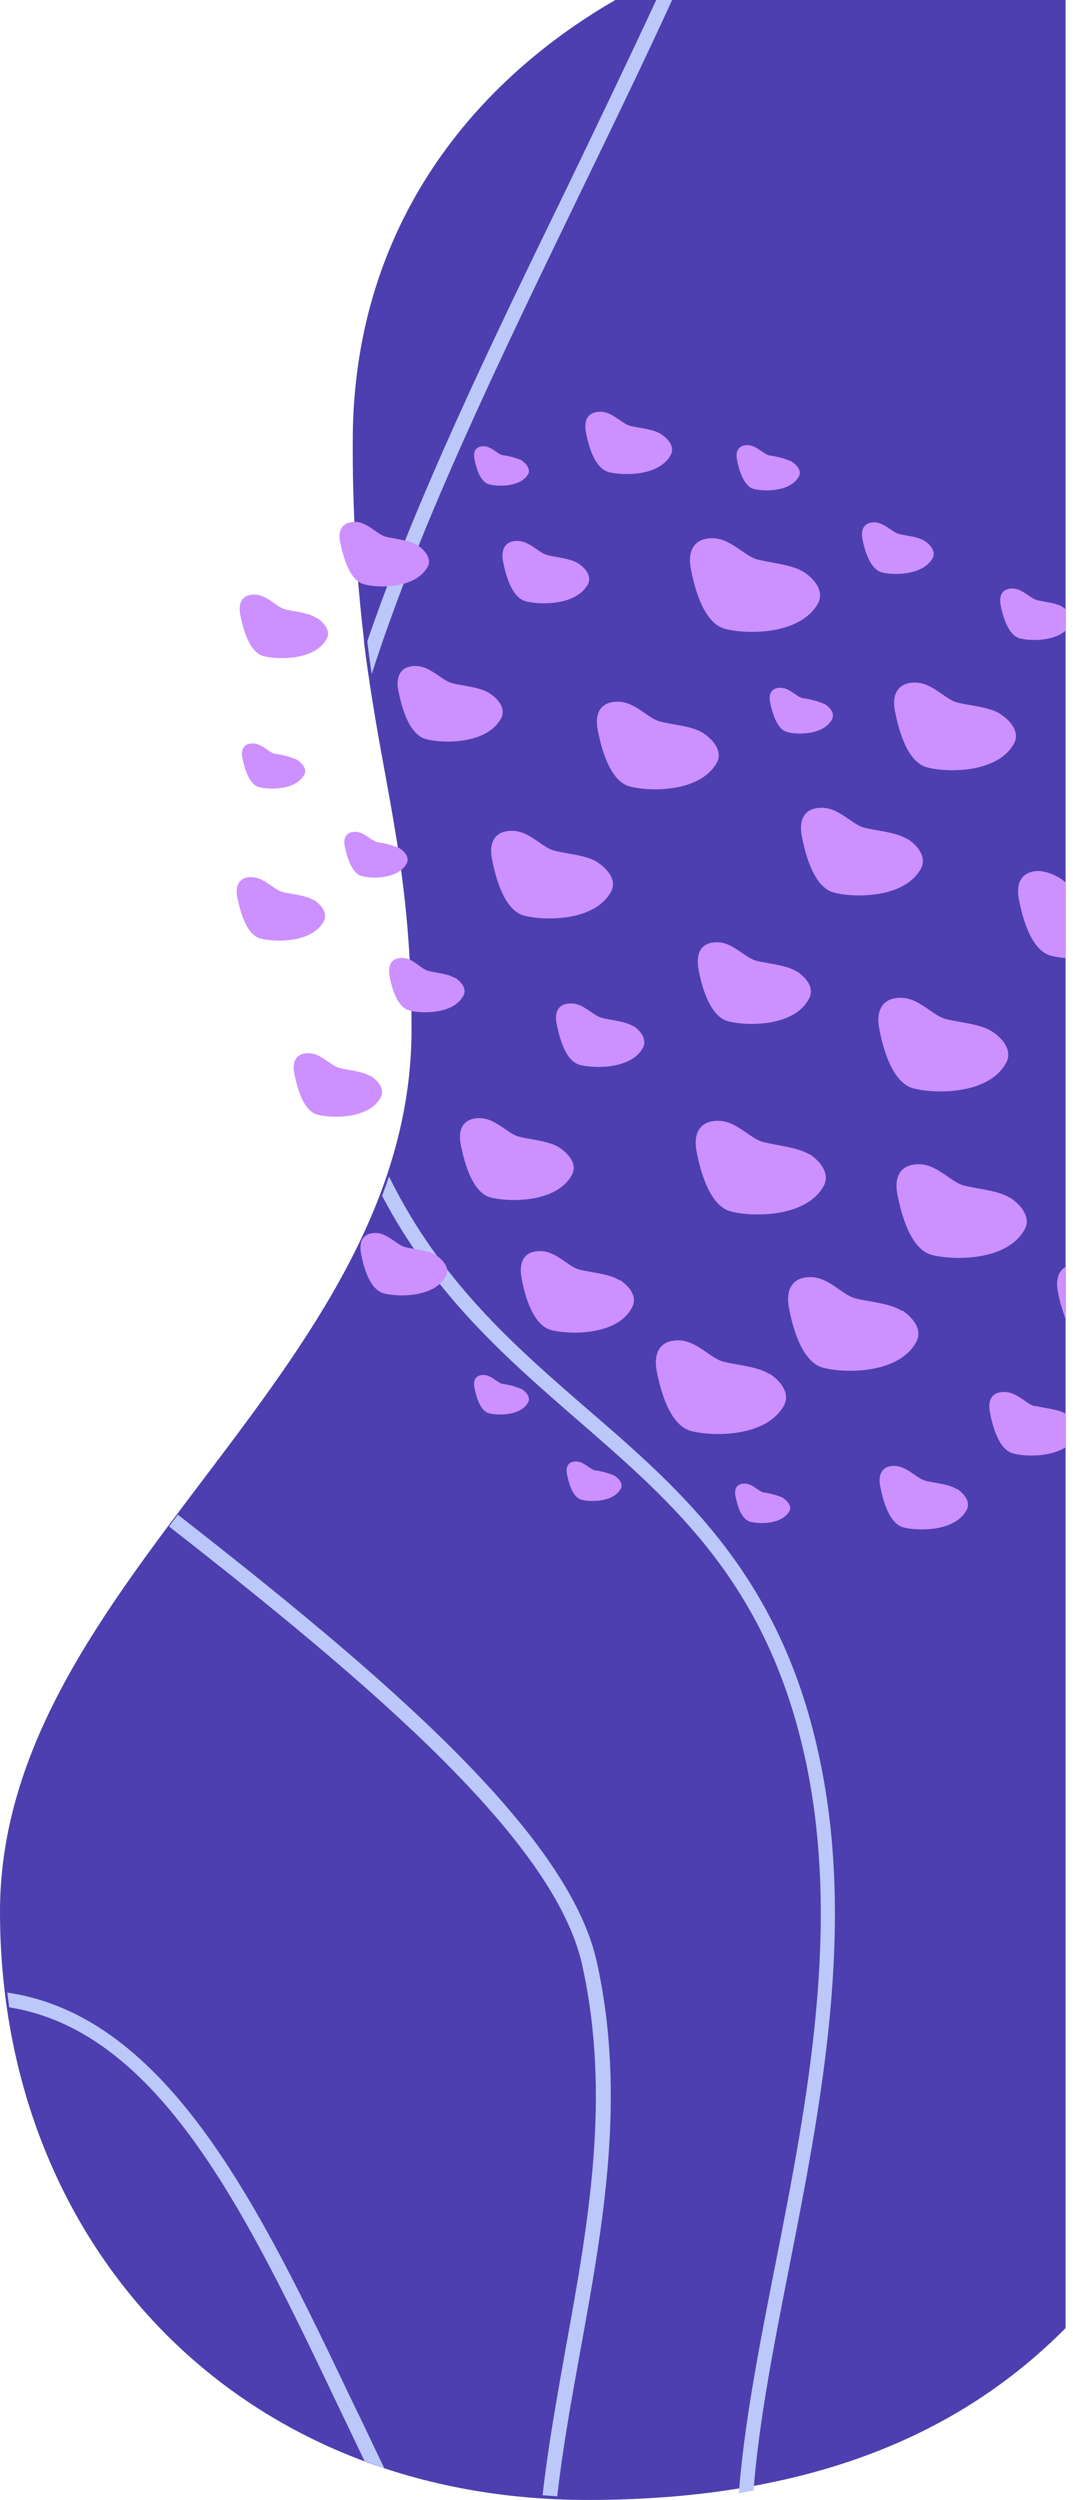 <svg width="146" height="340" viewBox="0 0 146 340" fill="none" xmlns="http://www.w3.org/2000/svg">
<path fill-rule="evenodd" clip-rule="evenodd" d="M144.99 0V316.63C131.911 329.79 112.282 340 79.995 340C31.998 340 0 305 0 260C0 215 55.996 187 55.996 140C55.996 118.8 52.477 108.13 50.117 91.68C50.057 91.32 50.007 90.95 49.957 90.58C49.807 89.58 49.677 88.49 49.537 87.4V87.16C48.471 78.147 47.956 69.076 47.997 60C47.997 31.59 63.636 11.6 83.724 0H144.99Z" fill="#4D3FAF"/>
<path fill-rule="evenodd" clip-rule="evenodd" d="M73.825 339.36L75.825 339.5C76.544 333.07 77.734 326.5 78.954 319.77C82.054 302.71 85.264 285.06 81.194 266.77C77.274 249.15 51.816 227.56 24.198 206L22.998 207.6C50.286 228.93 75.424 250.22 79.204 267.2C83.204 285.14 80.014 302.58 76.954 319.45C75.754 326.22 74.555 332.85 73.825 339.36Z" fill="#BBC8F9"/>
<path fill-rule="evenodd" clip-rule="evenodd" d="M91.454 0C87.544 8.54 83.244 17.4 78.885 26.38C68.135 48.6 57.136 71.25 50.577 91.68C50.517 91.32 50.467 90.95 50.417 90.58C50.267 89.58 50.127 88.49 49.997 87.4V87.16C56.696 67.63 66.995 46.38 77.155 25.51C81.335 16.83 85.454 8.26 89.294 0H91.454Z" fill="#BBC8F9"/>
<path fill-rule="evenodd" clip-rule="evenodd" d="M79.854 191.58C70.035 183.07 60.006 174.37 52.926 160C52.636 160.89 52.326 161.76 51.996 162.64C59.156 176.27 68.995 184.78 78.544 193.09C91.753 204.54 104.223 215.35 109.452 238.69C114.602 261.69 109.782 286.19 105.532 307.81C103.333 318.95 101.273 329.47 100.533 339.07L102.533 338.72C103.253 329.36 105.272 319.08 107.412 308.2C111.702 286.38 116.572 261.66 111.322 238.26C106.032 214.22 92.723 202.68 79.854 191.58Z" fill="#BBC8F9"/>
<path fill-rule="evenodd" clip-rule="evenodd" d="M47.796 326.32C35.527 300.61 22.908 274.18 1 271C1.08 271.67 1.159 272.35 1.249 273C21.708 276.26 33.557 301.09 45.986 327.16L49.606 334.71C50.496 335.04 51.396 335.37 52.306 335.71C50.786 332.58 49.336 329.44 47.796 326.32Z" fill="#BBC8F9"/>
<path fill-rule="evenodd" clip-rule="evenodd" d="M87.009 58.17C88.066 58.357 89.266 58.568 89.955 59.05C91.035 59.75 91.835 60.84 91.255 61.9C89.655 64.8 84.735 64.71 82.815 64.2C80.895 63.69 80.065 60.58 79.725 58.79C79.385 57 80.105 55.98 81.725 56C82.698 56.012 83.531 56.588 84.29 57.112C84.794 57.461 85.266 57.787 85.725 57.91C86.083 58.007 86.531 58.086 87.009 58.17ZM104.663 61.94C105.723 62.075 106.759 62.354 107.743 62.77V62.79C108.513 63.28 109.113 64.1 108.693 64.81C107.543 66.92 103.943 66.87 102.543 66.49C101.143 66.11 100.533 63.78 100.283 62.54C100.033 61.3 100.543 60.52 101.733 60.54C102.446 60.552 103.054 60.973 103.608 61.356C103.979 61.612 104.326 61.852 104.663 61.94ZM68.366 61.9C69.284 62.019 70.182 62.261 71.036 62.62H70.966C71.636 63.07 72.156 63.76 71.896 64.43C70.886 66.26 67.826 66.2 66.566 65.88C65.306 65.56 64.786 63.57 64.566 62.46C64.346 61.35 64.776 60.67 65.816 60.69C66.439 60.702 66.968 61.066 67.45 61.396C67.772 61.618 68.073 61.824 68.366 61.9ZM43.108 84.1C42.347 83.517 41.086 83.298 39.997 83.109C39.554 83.032 39.139 82.96 38.798 82.87C38.318 82.744 37.828 82.402 37.304 82.035C36.538 81.499 35.699 80.912 34.708 80.87C33.038 80.8 32.328 81.87 32.708 83.71C33.088 85.55 33.898 88.71 35.858 89.23C37.818 89.75 42.858 89.83 44.448 86.88C45.038 85.85 44.178 84.74 43.108 84.03V84.1ZM123.481 114.15C122.466 113.465 120.812 113.174 119.35 112.917C118.68 112.799 118.051 112.689 117.542 112.55C116.897 112.375 116.237 111.92 115.531 111.433C114.461 110.696 113.283 109.884 111.892 109.86C109.582 109.82 108.622 111.31 109.112 113.79C109.602 116.27 110.752 120.66 113.452 121.39C116.152 122.12 123.061 122.22 125.301 118.15C126.121 116.6 124.951 115.06 123.481 114.08V114.15ZM108.423 132.15C107.469 131.51 105.905 131.233 104.526 130.989C103.924 130.882 103.358 130.782 102.893 130.66C102.277 130.499 101.652 130.067 100.986 129.606C99.998 128.922 98.917 128.174 97.633 128.15C95.483 128.11 94.633 129.51 95.043 131.81C95.453 134.11 96.573 138.21 99.043 138.89C101.513 139.57 108.043 139.67 110.042 135.89C110.882 134.45 109.792 133.02 108.423 132.11V132.15ZM134.971 140.28C133.887 139.56 132.121 139.244 130.56 138.966C129.846 138.838 129.174 138.718 128.631 138.57C127.94 138.382 127.229 137.892 126.47 137.369C125.331 136.584 124.084 135.724 122.632 135.7C120.212 135.66 119.132 137.25 119.632 139.89C120.132 142.53 121.382 147.24 124.272 148.02C124.808 148.156 125.352 148.256 125.901 148.32C129.321 148.72 134.901 148.24 136.901 144.56C137.089 144.231 137.189 143.859 137.191 143.48C137.211 142.22 136.181 141.05 134.971 140.28ZM80.445 172.989C81.822 173.233 83.383 173.51 84.344 174.15V174.08C85.714 174.99 86.804 176.42 85.964 177.88C83.964 181.66 77.435 181.55 74.965 180.88C72.495 180.21 71.375 176.12 70.965 173.81C70.555 171.5 71.405 170.12 73.555 170.15C74.84 170.168 75.921 170.919 76.91 171.605C77.576 172.067 78.199 172.499 78.814 172.66C79.279 172.782 79.845 172.882 80.445 172.989ZM39.714 121.56C40.775 121.749 41.974 121.964 42.708 122.45V122.38C43.778 123.1 44.618 124.21 44.048 125.31C42.458 128.26 37.418 128.16 35.458 127.65C33.498 127.14 32.688 123.93 32.308 122.14C31.928 120.35 32.638 119.21 34.308 119.29C35.301 119.338 36.143 119.924 36.91 120.458C37.432 120.821 37.92 121.161 38.398 121.29C38.769 121.391 39.227 121.473 39.714 121.56ZM83.17 138.691C84.227 138.88 85.423 139.094 86.155 139.58V139.51C87.225 140.22 88.035 141.34 87.495 142.48C85.905 145.44 80.865 145.34 78.905 144.83C76.945 144.32 76.135 141.17 75.755 139.32C75.375 137.47 76.085 136.44 77.755 136.47C78.762 136.488 79.62 137.078 80.4 137.613C80.912 137.965 81.391 138.293 81.855 138.42C82.224 138.521 82.682 138.603 83.17 138.691ZM61.916 133.03C61.298 132.616 60.282 132.432 59.381 132.269C58.956 132.192 58.557 132.12 58.236 132.03C57.84 131.919 57.432 131.621 56.995 131.302C56.331 130.816 55.599 130.28 54.736 130.28C53.306 130.28 52.736 131.18 53.006 132.72C53.276 134.26 54.006 136.98 55.696 137.43C57.386 137.88 61.696 137.95 63.046 135.43C63.556 134.53 62.826 133.57 61.916 132.96V133.03ZM139.349 190.45C139.862 190.803 140.341 191.133 140.81 191.26V191.19C141.184 191.292 141.65 191.374 142.146 191.462C143.164 191.641 144.308 191.843 145.04 192.28V196.8C142.85 198.23 139.4 198.09 137.85 197.67C135.9 197.16 135.08 194.01 134.71 192.16C134.34 190.31 135.03 189.28 136.71 189.31C137.722 189.328 138.574 189.915 139.349 190.45ZM127.199 201.641L127.199 201.641C126.71 201.553 126.251 201.471 125.882 201.37C125.411 201.242 124.927 200.906 124.408 200.545C123.636 200.009 122.786 199.418 121.782 199.37C120.102 199.29 119.412 200.43 119.782 202.22C120.152 204.01 120.972 207.22 122.922 207.73C124.872 208.24 129.922 208.34 131.522 205.38C132.102 204.28 131.252 203.18 130.182 202.46V202.53C129.457 202.044 128.258 201.83 127.199 201.641ZM145.03 179.48C144.562 178.267 144.201 177.016 143.95 175.74V175.67C143.62 174.02 144.03 172.83 145.03 172.28V179.48ZM50.457 146.4C49.715 145.901 48.495 145.685 47.427 145.496C46.956 145.413 46.515 145.335 46.157 145.24C45.684 145.115 45.196 144.775 44.672 144.41C43.9 143.873 43.051 143.282 42.057 143.24C40.387 143.17 39.677 144.3 40.057 146.09C40.437 147.88 41.237 151.09 43.197 151.6C45.157 152.11 50.197 152.21 51.797 149.26C52.377 148.15 51.527 147.04 50.457 146.33V146.4ZM105.715 155.706C107.278 155.996 109.046 156.325 110.123 157.01V156.94C111.702 157.99 112.952 159.64 112.082 161.29C109.683 165.64 102.293 165.53 99.413 164.75C96.534 163.97 95.293 159.26 94.784 156.62C94.274 153.98 95.353 152.39 97.783 152.43C99.243 152.454 100.489 153.315 101.627 154.101C102.383 154.623 103.092 155.113 103.783 155.3C104.327 155.448 104.999 155.573 105.715 155.706ZM100.294 185.566L100.294 185.566C99.579 185.438 98.906 185.318 98.363 185.17C97.671 184.982 96.963 184.491 96.205 183.966L96.205 183.966L96.205 183.966C95.068 183.178 93.822 182.314 92.363 182.29C89.933 182.25 88.854 183.85 89.364 186.49C89.874 189.13 91.123 193.83 94.003 194.61C96.883 195.39 104.273 195.51 106.672 191.15C107.532 189.5 106.282 187.86 104.703 186.81V186.88C103.626 186.16 101.857 185.844 100.294 185.566ZM118.24 176.953C119.814 177.234 121.608 177.553 122.702 178.28L122.752 178.21C124.321 179.28 125.571 180.9 124.651 182.55C122.252 186.9 114.862 186.79 111.982 186.01C109.102 185.23 107.853 180.54 107.353 177.89C106.853 175.24 107.923 173.65 110.352 173.69C111.807 173.714 113.05 174.577 114.185 175.364C114.945 175.892 115.658 176.386 116.352 176.57C116.884 176.712 117.541 176.829 118.24 176.953ZM83.625 200.7C82.769 200.334 81.868 200.089 80.945 199.97C80.652 199.894 80.352 199.687 80.031 199.466C79.553 199.135 79.027 198.772 78.405 198.76C77.365 198.74 76.925 199.42 77.155 200.53C77.385 201.64 77.885 203.63 79.105 203.96C80.325 204.29 83.435 204.33 84.445 202.5C84.815 201.83 84.285 201.14 83.625 200.7ZM103.873 202.98C104.795 203.095 105.697 203.337 106.553 203.7V203.73C107.213 204.17 107.743 204.86 107.423 205.5C106.413 207.34 103.343 207.29 102.083 206.96C100.823 206.63 100.313 204.64 100.083 203.53C99.853 202.42 100.293 201.76 101.333 201.77C101.961 201.776 102.49 202.143 102.972 202.477C103.288 202.696 103.584 202.901 103.873 202.98ZM71.035 188.94C70.18 188.574 69.278 188.329 68.355 188.21C68.062 188.134 67.763 187.927 67.442 187.706C66.963 187.375 66.438 187.012 65.815 187C64.775 186.98 64.335 187.66 64.565 188.77C64.795 189.88 65.305 191.87 66.515 192.2C67.725 192.53 70.845 192.57 71.855 190.74C72.205 190.07 71.675 189.38 71.035 188.94ZM53.765 73.249L53.765 73.249L53.765 73.249L53.765 73.249L53.765 73.249C53.28 73.161 52.825 73.079 52.456 72.98C51.983 72.853 51.498 72.511 50.978 72.145C50.19 71.59 49.325 70.98 48.306 70.98C46.617 70.98 45.897 72.05 46.306 73.87C46.717 75.69 47.507 78.87 49.486 79.45C51.467 80.03 56.547 80.07 58.197 77.08C58.757 76.01 57.897 74.88 56.816 74.16C56.071 73.663 54.844 73.443 53.765 73.249ZM51.297 114.53C52.356 114.665 53.393 114.944 54.377 115.36C55.147 115.87 55.747 116.67 55.327 117.45C54.177 119.56 50.587 119.56 49.177 119.13C47.767 118.7 47.177 116.37 46.917 115.13C46.657 113.89 47.177 113.11 48.367 113.13C49.083 113.142 49.695 113.564 50.251 113.948C50.619 114.202 50.962 114.439 51.297 114.53ZM112.243 95.77C111.259 95.354 110.222 95.075 109.163 94.94C108.829 94.849 108.488 94.613 108.122 94.36C107.567 93.975 106.956 93.552 106.233 93.54C105.033 93.52 104.533 94.3 104.793 95.54C105.053 96.78 105.643 99.11 107.043 99.54C108.443 99.97 112.043 99.97 113.193 97.86C113.623 97.08 113.033 96.28 112.243 95.77ZM40.448 103.34C39.461 102.921 38.421 102.642 37.358 102.51C37.024 102.419 36.683 102.183 36.317 101.93C35.762 101.545 35.151 101.122 34.428 101.11C33.228 101.09 32.728 101.86 32.988 103.11C33.248 104.36 33.838 106.68 35.238 107.05C36.638 107.42 40.238 107.49 41.388 105.37C41.818 104.67 41.208 103.87 40.448 103.36V103.34ZM72.252 154.92C73.627 155.167 75.177 155.444 76.124 156.08C77.504 157 78.594 158.43 77.784 159.84C75.704 163.62 69.175 163.52 66.705 162.84C64.235 162.16 63.175 158.05 62.705 155.74C62.235 153.43 63.155 152.04 65.305 152.07C66.593 152.088 67.679 152.838 68.674 153.524C69.341 153.984 69.967 154.416 70.585 154.58C71.06 154.707 71.638 154.81 72.252 154.92ZM81.314 117.28C80.306 116.595 78.649 116.304 77.185 116.047C76.514 115.929 75.884 115.819 75.375 115.68C74.73 115.505 74.069 115.049 73.361 114.561C72.293 113.824 71.119 113.014 69.735 112.99C67.435 112.95 66.455 114.44 66.955 116.92C67.455 119.4 68.595 123.79 71.295 124.52C73.995 125.25 80.904 125.35 83.144 121.28C83.954 119.77 82.784 118.28 81.314 117.28ZM91.583 98.488C93.043 98.744 94.697 99.035 95.703 99.72C97.183 100.7 98.343 102.28 97.533 103.72C95.293 107.79 88.384 107.69 85.684 106.96C82.984 106.23 81.844 101.84 81.344 99.36C80.844 96.88 81.824 95.39 84.124 95.43C85.511 95.454 86.695 96.268 87.769 97.007C88.476 97.492 89.135 97.946 89.774 98.12C90.281 98.259 90.911 98.37 91.583 98.488H91.583L91.583 98.488ZM136.151 97.13C135.126 96.438 133.448 96.143 131.975 95.885C131.322 95.77 130.709 95.662 130.211 95.53C129.563 95.358 128.898 94.897 128.187 94.404C127.121 93.666 125.951 92.854 124.572 92.83C122.272 92.79 121.292 94.29 121.782 96.76C122.272 99.23 123.422 103.63 126.121 104.36C128.821 105.09 135.731 105.2 137.971 101.13C138.791 99.65 137.621 98.11 136.151 97.13ZM138.65 122.38C138.16 119.9 139.13 118.45 141.44 118.45C142.75 118.607 143.985 119.146 144.99 120V130.31C144.316 130.253 143.647 130.143 142.99 129.98C140.29 129.25 139.14 124.86 138.65 122.38ZM144.601 82.56C144.003 82.157 143.008 81.981 142.138 81.827C141.757 81.76 141.4 81.696 141.111 81.62C140.729 81.52 140.331 81.248 139.905 80.957C139.273 80.525 138.58 80.052 137.791 80.04C136.471 80.02 135.871 80.89 136.161 82.34C136.451 83.79 137.161 86.34 138.711 86.81C140.091 87.18 143.341 87.28 145.031 85.73V82.89C144.894 82.772 144.751 82.661 144.601 82.56ZM123.334 72.826C124.202 72.981 125.193 73.156 125.792 73.56V73.55C126.662 74.13 127.352 75.03 126.902 75.91C125.552 78.3 121.452 78.28 119.902 77.81C118.352 77.34 117.642 74.79 117.352 73.34C117.062 71.89 117.672 71.02 118.992 71.04C119.781 71.052 120.474 71.525 121.106 71.957C121.532 72.248 121.93 72.52 122.312 72.62C122.6 72.696 122.955 72.759 123.334 72.826ZM109.343 77.78C108.266 77.094 106.498 76.766 104.935 76.476C104.219 76.343 103.547 76.218 103.003 76.07C102.312 75.883 101.603 75.393 100.847 74.871C99.709 74.085 98.463 73.224 97.003 73.2C94.574 73.16 93.494 74.75 94.004 77.39C94.514 80.03 95.754 84.74 98.633 85.52C101.513 86.3 108.903 86.41 111.302 82.06C112.172 80.46 110.922 78.82 109.343 77.77V77.78ZM75.73 75.75C76.775 75.937 77.962 76.148 78.685 76.63C79.735 77.33 80.565 78.42 79.985 79.48C78.385 82.38 73.465 82.28 71.545 81.78C69.625 81.28 68.795 78.17 68.455 76.37C68.115 74.57 68.835 73.54 70.455 73.57C71.427 73.588 72.258 74.164 73.016 74.689C73.522 75.039 73.995 75.366 74.455 75.49C74.813 75.587 75.257 75.666 75.73 75.75ZM59.356 170.74C58.669 170.266 57.475 170.056 56.42 169.871C55.94 169.786 55.489 169.707 55.126 169.61C54.661 169.486 54.186 169.155 53.679 168.803C52.923 168.277 52.096 167.702 51.126 167.69C49.506 167.67 48.796 168.69 49.126 170.49C49.456 172.29 50.296 175.38 52.216 175.9C54.136 176.42 59.066 176.49 60.656 173.59C61.236 172.54 60.406 171.44 59.356 170.74ZM66.596 94.28C65.727 93.699 64.3 93.445 63.041 93.221C62.46 93.117 61.915 93.02 61.476 92.9C60.925 92.75 60.356 92.358 59.746 91.938C58.82 91.3 57.801 90.598 56.606 90.58C54.626 90.55 53.776 91.83 54.206 93.96C54.636 96.09 55.616 99.89 57.946 100.52C60.276 101.15 66.236 101.24 68.166 97.73C68.876 96.41 67.866 95.09 66.596 94.28ZM133.042 161.616C134.605 161.894 136.373 162.21 137.45 162.93V162.89C138.67 163.7 139.69 164.86 139.71 166.12C139.709 166.503 139.609 166.878 139.42 167.21C137.03 171.56 129.641 171.43 126.761 170.66C123.881 169.89 122.651 165.16 122.121 162.54C121.591 159.92 122.611 158.34 125.031 158.34H125.111C126.57 158.364 127.816 159.228 128.953 160.016C129.71 160.541 130.419 161.032 131.111 161.22C131.654 161.368 132.326 161.488 133.042 161.616Z" fill="#CC90FF"/>
</svg>
